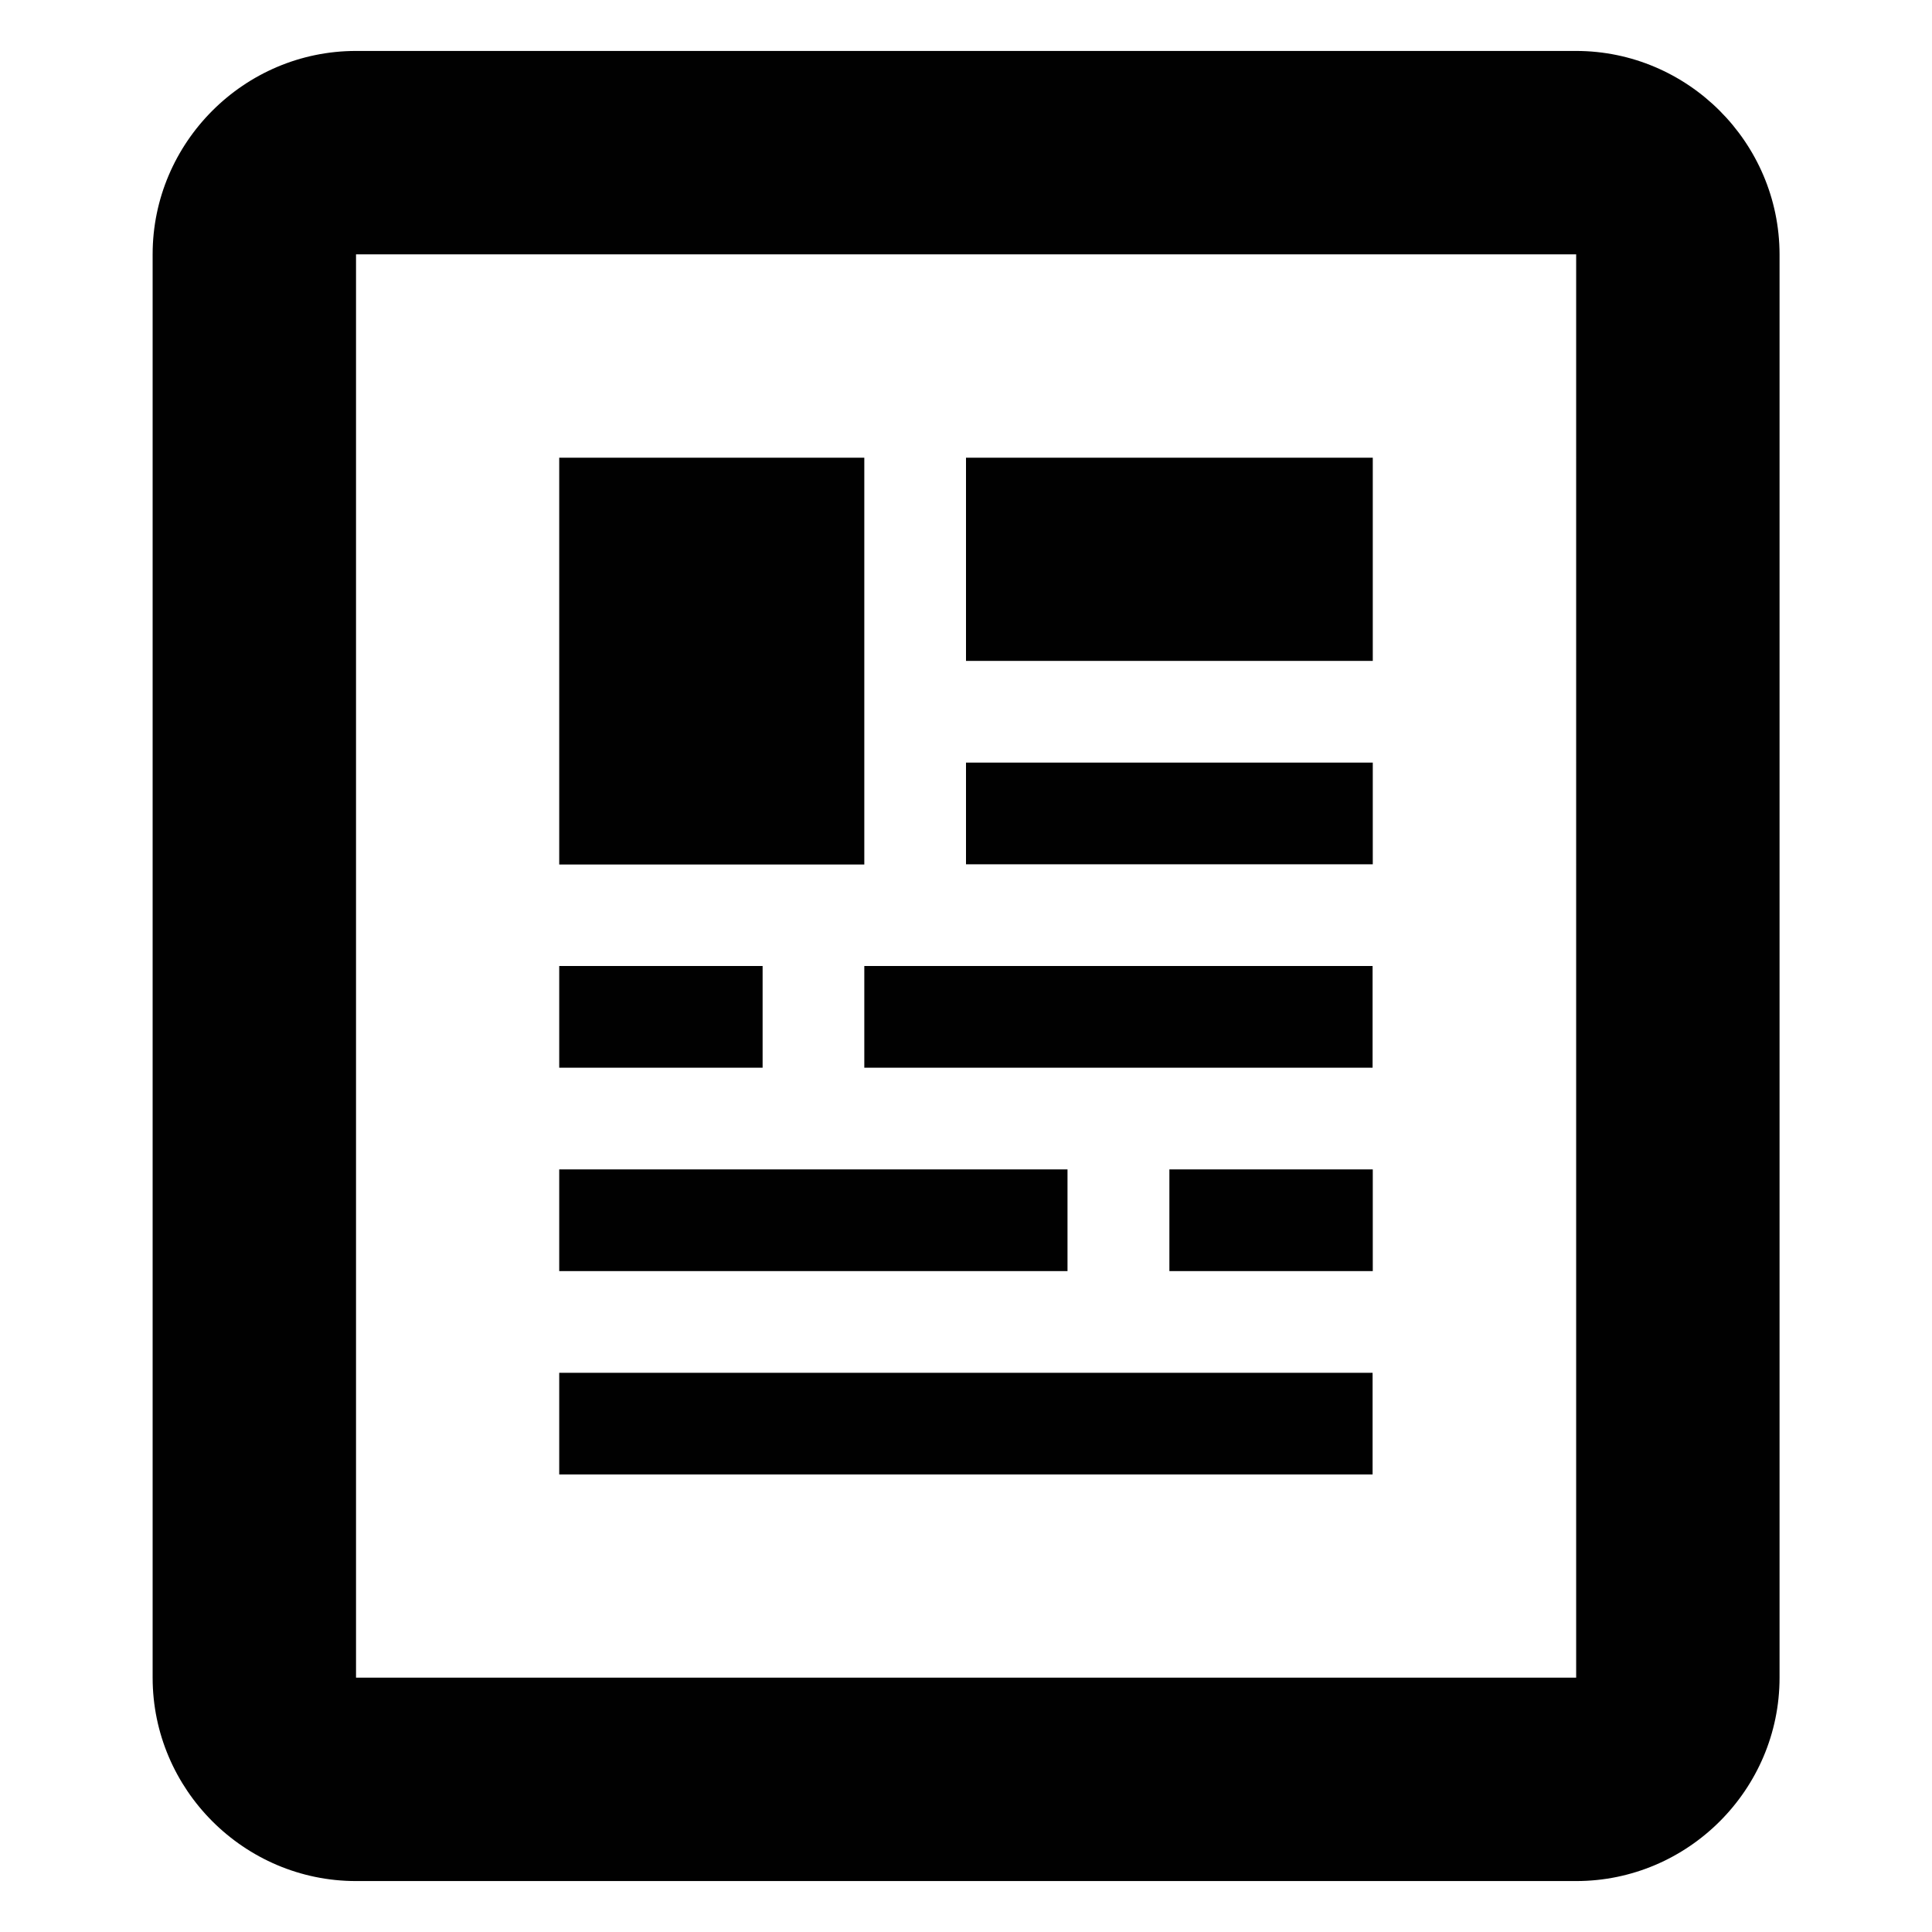 <?xml version="1.0" encoding="utf-8"?>
<!-- Generator: Adobe Illustrator 18.1.1, SVG Export Plug-In . SVG Version: 6.00 Build 0)  -->
<svg version="1.1" id="Layer_1" xmlns="http://www.w3.org/2000/svg" xmlns:xlink="http://www.w3.org/1999/xlink" x="0px" y="0px"
	 width="1024px" height="1024px" viewBox="0 0 1024 1024" enable-background="new 0 0 1024 1024" xml:space="preserve">
<g id="_x3C_Layer_x3E_">
</g>
<path fill="#010101" d="M835.3,27H188.7C129.4,27,80.9,75.5,80.9,134.8v754.4c0,59.3,48.5,107.8,107.8,107.8h646.7
	c59.3,0,107.8-48.5,107.8-107.8V134.8C943.1,75.5,894.6,27,835.3,27z M835.3,889.2H188.7V134.8h646.7V889.2z M565.9,619.8H296.4
	v53.9h269.4V619.8z M727.6,404.2H512v53.9h215.6V404.2z M512,350.3h215.6V242.6H512V350.3z M458.1,242.6H296.4v215.6h161.7V242.6z
	 M404.2,512H296.4v53.9h107.8V512z M458.1,565.9h269.4V512H458.1V565.9z M727.6,727.6H296.4v53.9h431.1V727.6z M619.8,673.7h107.8
	v-53.9H619.8V673.7z"/>
</svg>
